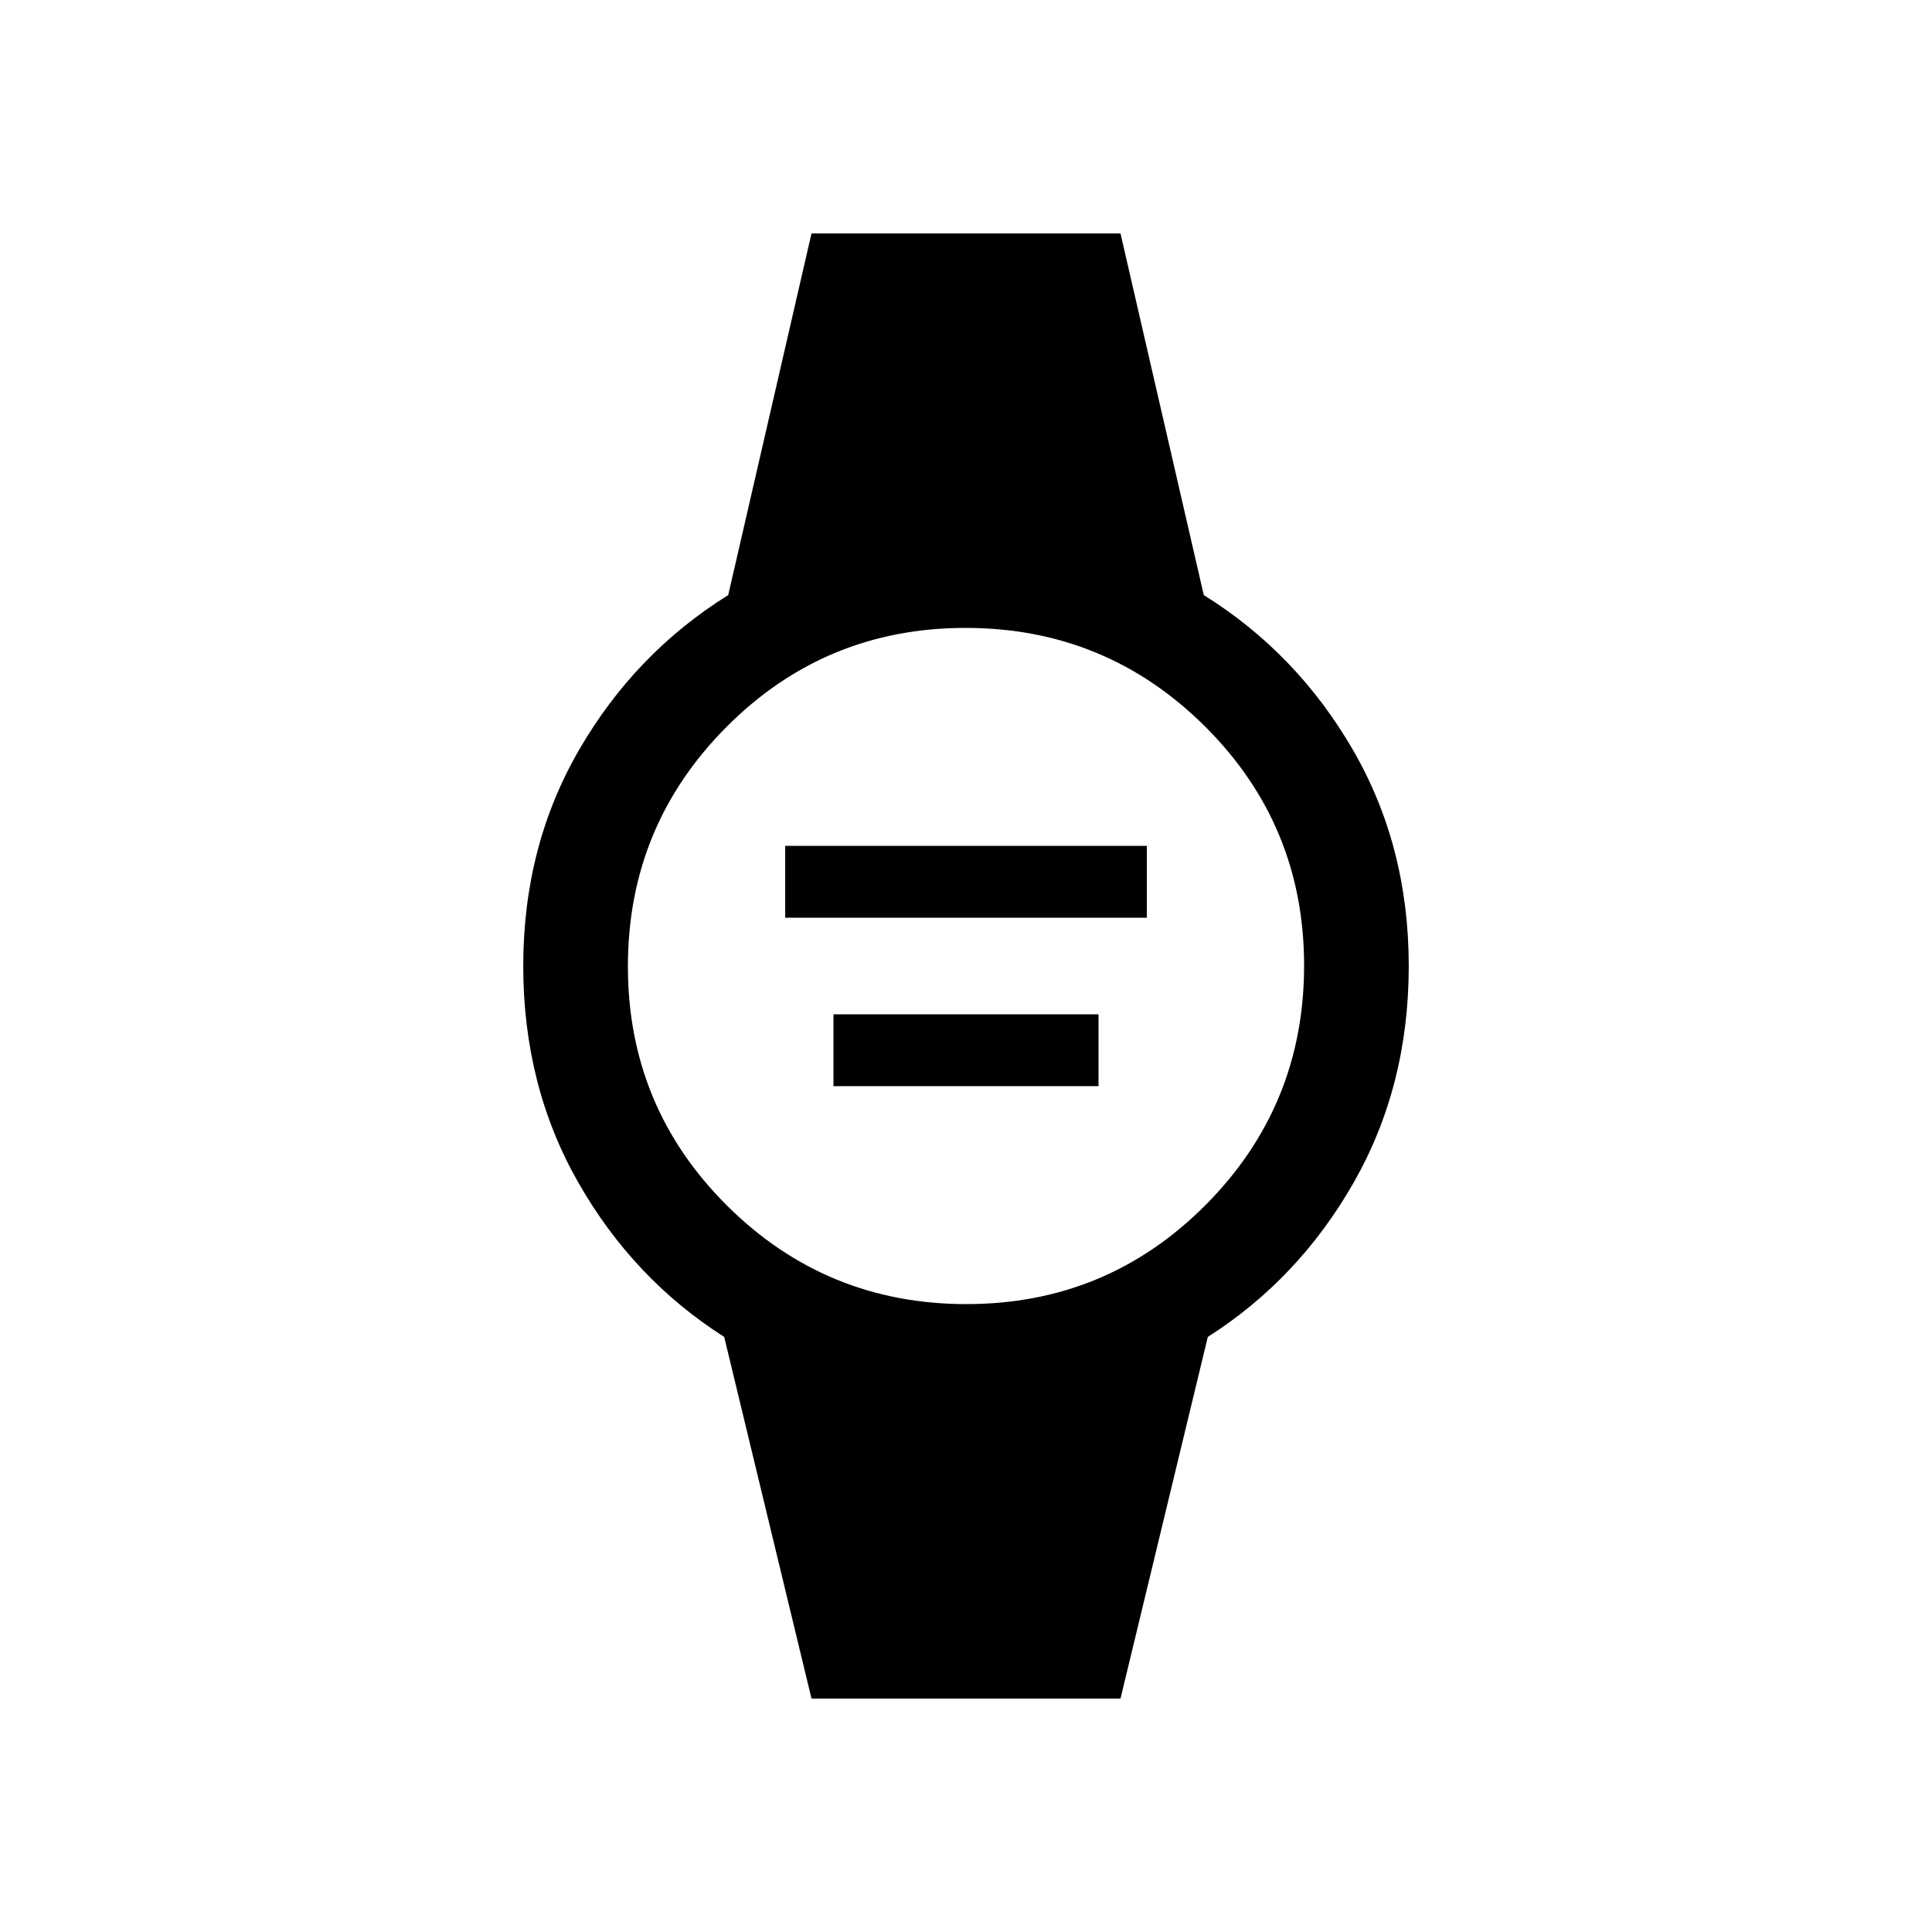 <svg xmlns="http://www.w3.org/2000/svg" height="20" viewBox="0 -960 960 960" width="20"><path d="M390.15-504v-35.69h179.7V-504h-179.7Zm24 83.69V-456h131.7v35.69h-131.7ZM403.23-116l-43.38-179.69q-45.16-28.77-72.5-76.73Q260-420.38 260-480t27.85-107.58q27.84-47.96 74-76.73L403.23-844h153.54l41.38 179.69q46.16 28.77 74 76.73Q700-539.62 700-480t-27.35 107.58q-27.34 47.96-72.5 76.73L556.77-116H403.23Zm76.97-196q69.8 0 118.8-49.2t49-119q0-69.8-49.2-118.8t-119-49Q410-648 361-598.8t-49 119q0 69.8 49.2 118.8t119 49Z"/></svg>
